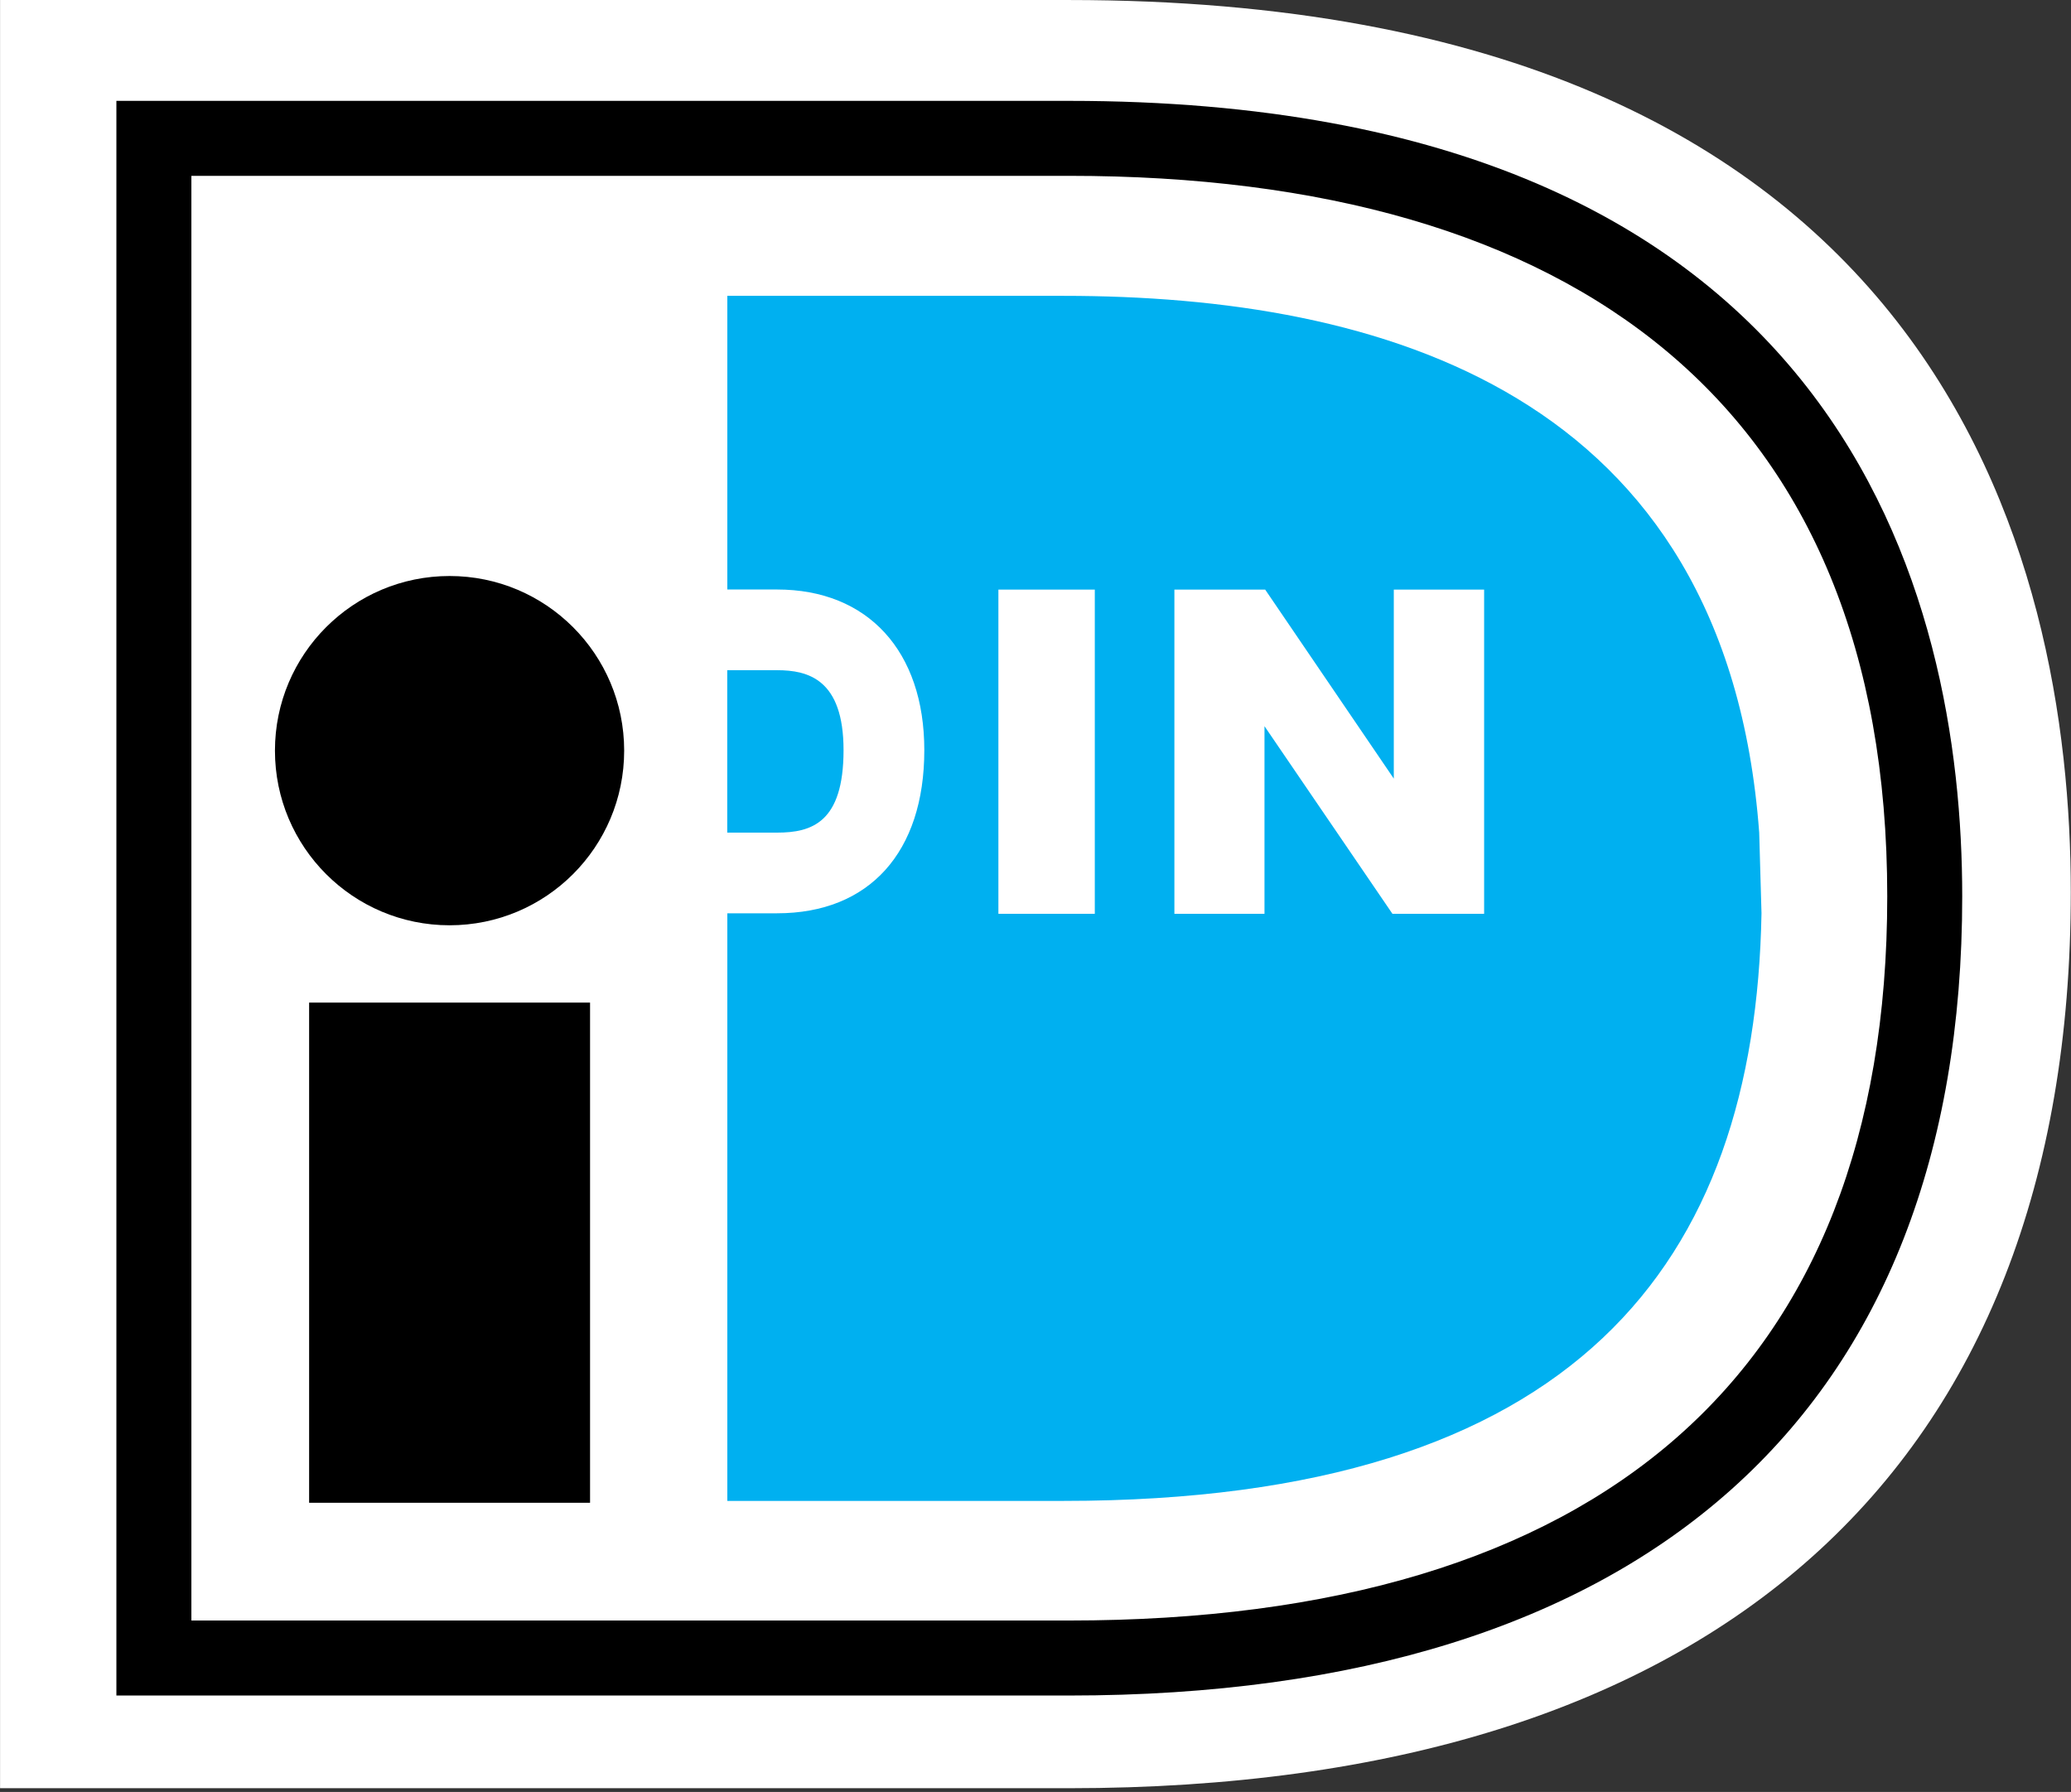 <?xml version="1.0" encoding="UTF-8"?>
<svg width="267px" height="231px" viewBox="0 0 267 231" version="1.1" xmlns="http://www.w3.org/2000/svg" xmlns:xlink="http://www.w3.org/1999/xlink">
    <rect x="0" y="0" width="267" height="231" fill="#333333" stroke="none"/>
    <defs></defs>
    <g id="Page-1" stroke="none" stroke-width="1" fill="none" fill-rule="evenodd">
        <g id="Desktop" transform="translate(-369, -396)">
            <g id="iDIN_logo" transform="translate(369, 396)">
                <g id="Group" fill="#FFFFFF">
                    <polygon id="Path-2" points="6.141 7.517 6.076 224.669 155.772 224.487 209.709 211.657 236.459 188.165 261.665 146.276 262.65 98.686 249.482 61.247 216.226 22.726 173.666 10.634 84.208 6.968"></polygon>
                    <path d="M10.853,10.841 L10.853,219.677 L137.784,219.677 C214.436,219.677 256.129,183.987 256.129,114.993 C256.129,44.088 210.932,10.84 137.784,10.84 L10.853,10.84 L10.853,10.841 Z M137.784,0.002 C250.19,0.002 266.973,72.054 266.973,114.994 C266.973,189.494 221.094,230.52 137.784,230.52 L0.007,230.52 L0.007,0.002 L137.784,0.002 Z" id="Shape"></path>
                </g>
                <path d="M93.759,86.396 L93.759,107.334 L100.183,107.334 C104.64,107.334 108.753,106.048 108.753,96.706 C108.753,87.563 104.177,86.396 100.183,86.396 L93.759,86.396 Z M226.802,107.333 C222.577,50.43 177.809,38.138 137.136,38.138 L93.769,38.138 L93.769,75.994 L100.184,75.994 C111.889,75.994 119.165,83.935 119.165,96.705 C119.165,109.868 112.066,117.733 100.184,117.733 L93.769,117.733 L93.769,193.483 L137.137,193.483 C203.27,193.483 226.286,162.775 227.098,117.733 L226.802,107.333 Z" id="Shape" fill="#00B0F0"></path>
                <rect id="Rectangle-path" fill="#FFFFFF" x="128.717" y="76.006" width="12.428" height="41.793"></rect>
                <polygon id="Shape" fill="#FFFFFF" points="179.517 117.798 191.339 117.798 191.339 76.005 179.693 76.005 179.693 100.372 163.11 76.005 151.406 76.005 151.406 117.798 163.022 117.798 163.022 93.613"></polygon>
                <path d="M24.674,22.668 L24.674,208.902 L137.819,208.902 C206.145,208.902 243.31,177.075 243.31,115.548 C243.31,52.317 203.022,22.667 137.819,22.667 L24.674,22.667 L24.674,22.668 Z M137.819,13.002 C238.016,13.002 252.976,77.256 252.976,115.549 C252.976,181.986 212.08,218.572 137.819,218.572 L15.006,218.572 L15.006,13.002 L137.819,13.002 Z" id="Shape" fill="#000000"></path>
                <rect id="Rectangle-path" fill="#000000" x="39.853" y="129.245" width="36.219" height="64.478"></rect>
                <path d="M80.47,96.765 C80.47,109.199 70.395,119.279 57.959,119.279 C45.532,119.279 35.447,109.199 35.447,96.765 C35.447,84.338 45.532,74.254 57.959,74.254 C70.396,74.254 80.47,84.338 80.47,96.765" id="Shape" fill="#000000"></path>
            </g>
        </g>
    </g>
</svg>